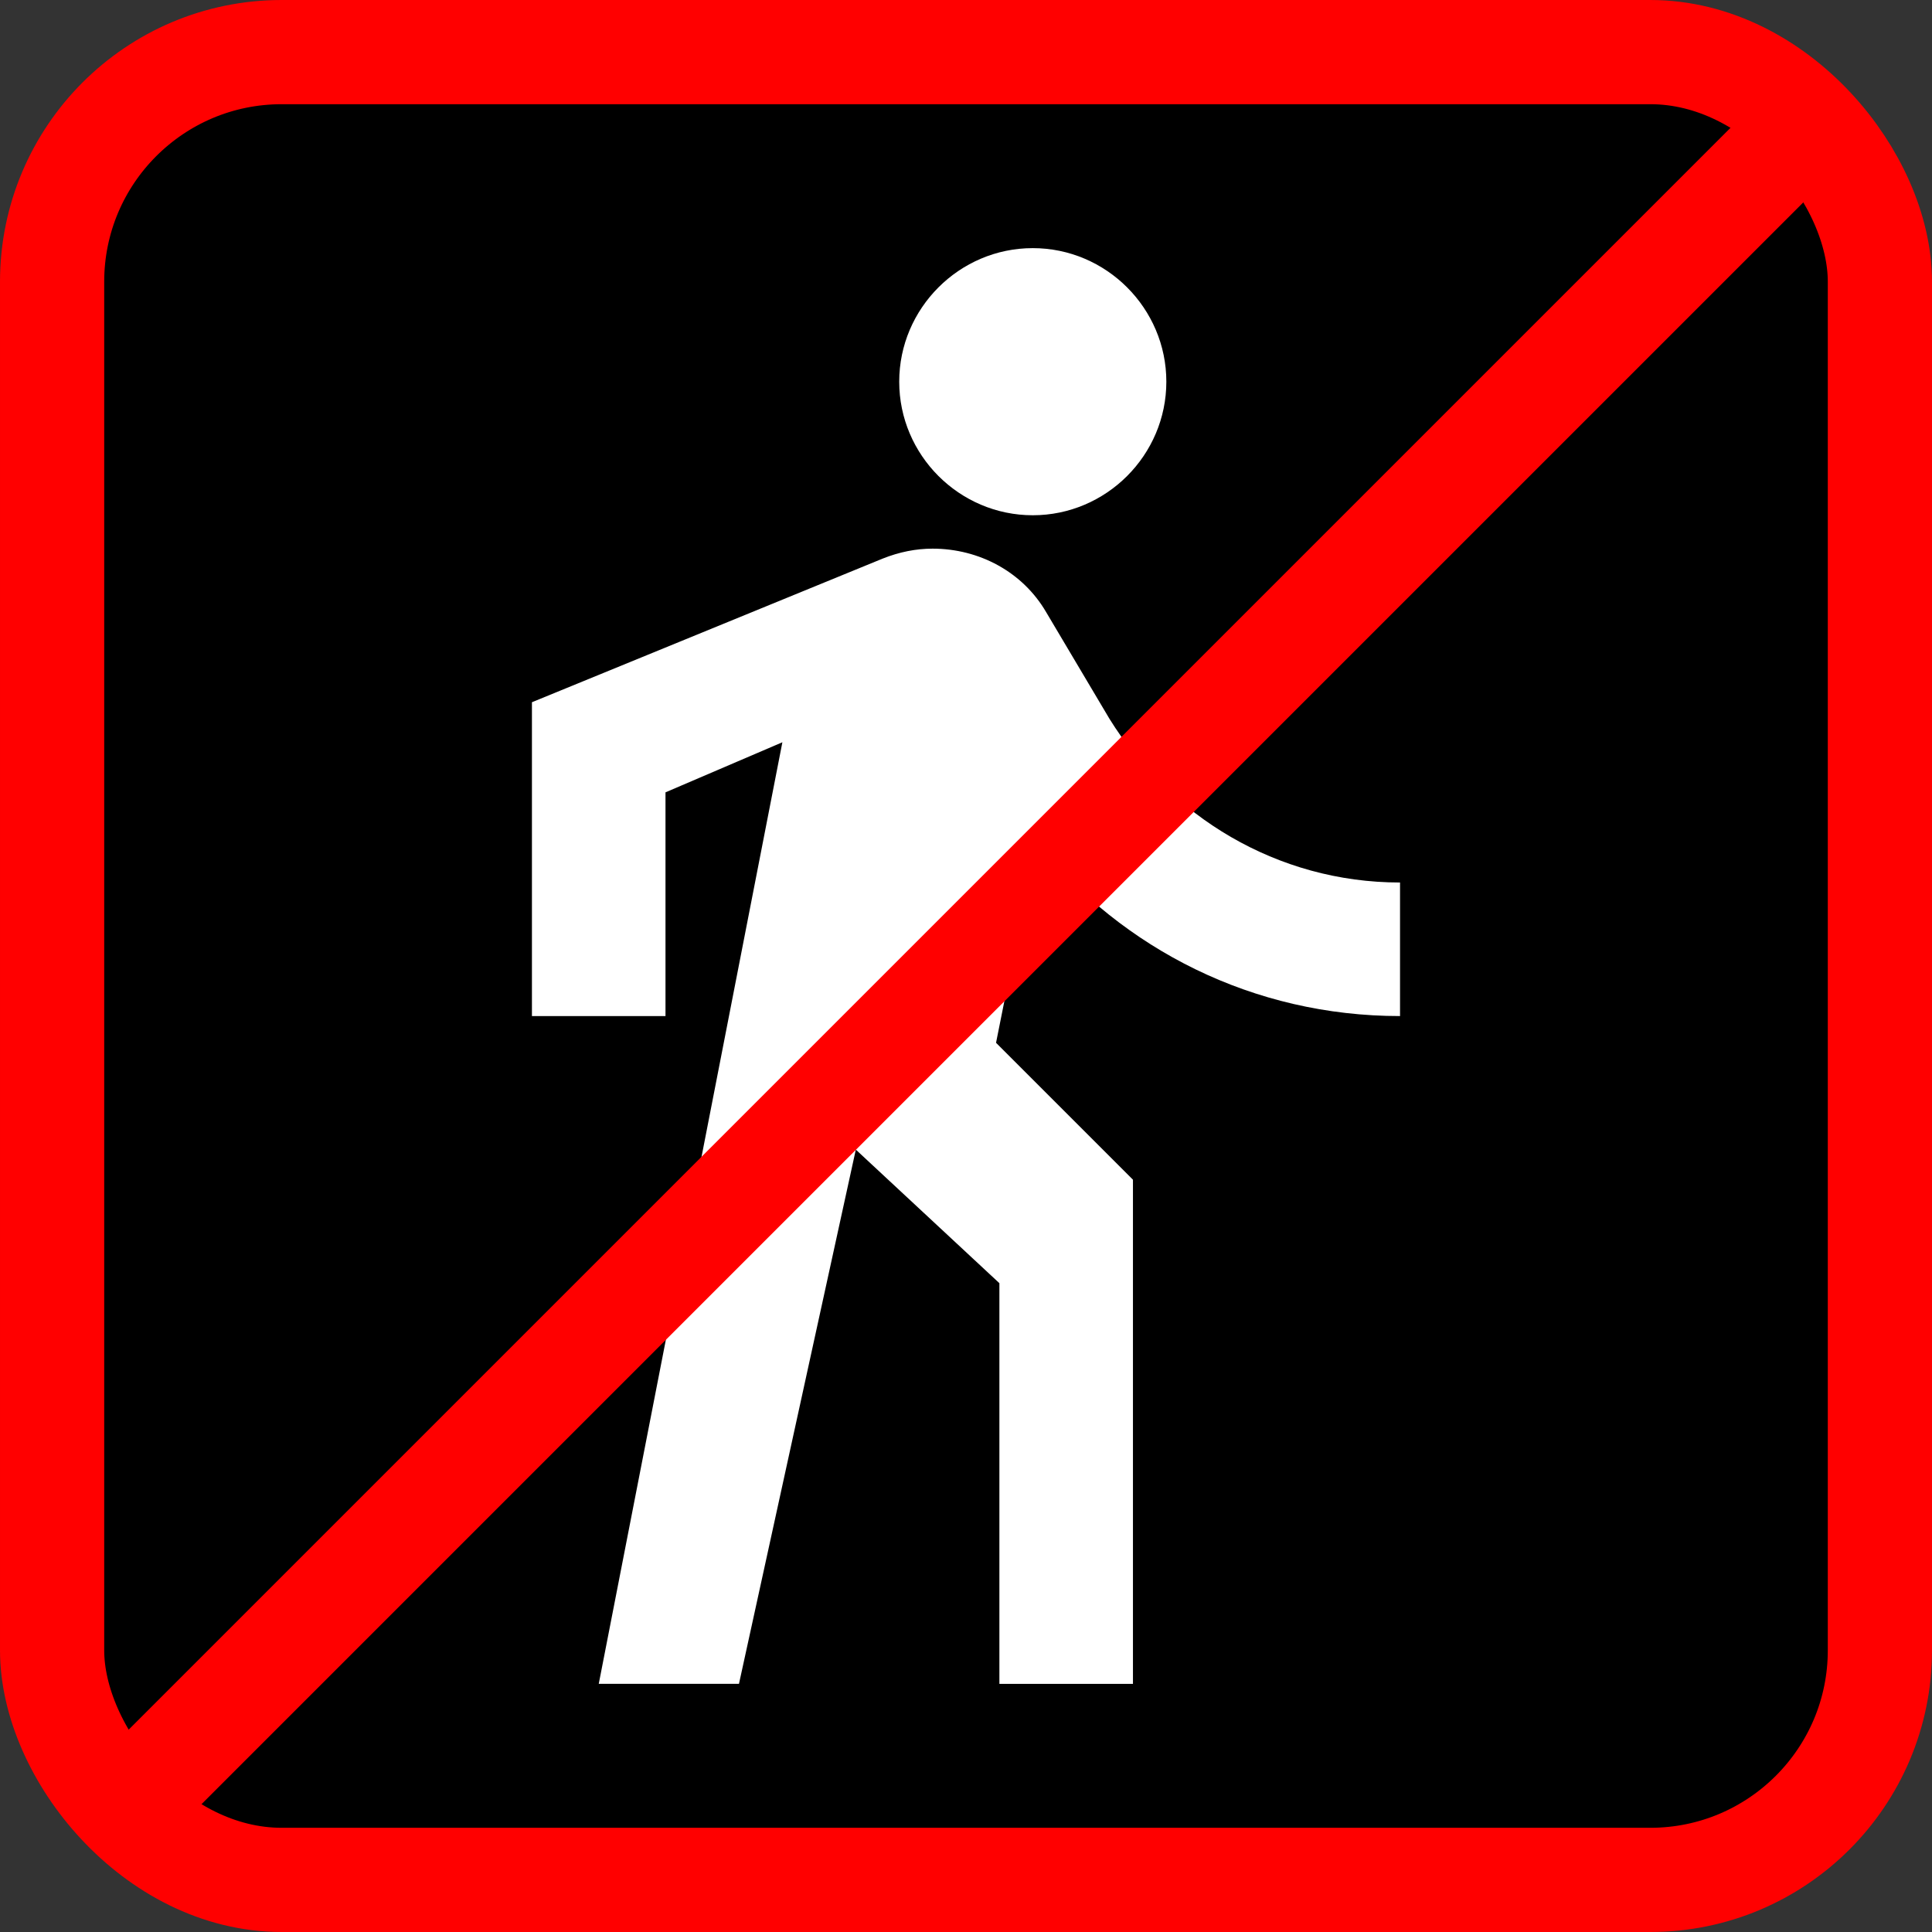 <?xml version="1.0" encoding="UTF-8" standalone="no"?>
<!-- Created with Inkscape (http://www.inkscape.org/) -->

<svg
   xmlns:dc="http://purl.org/dc/elements/1.1/"
   xmlns:cc="http://creativecommons.org/ns#"
   xmlns:rdf="http://www.w3.org/1999/02/22-rdf-syntax-ns#"
   xmlns:svg="http://www.w3.org/2000/svg"
   xmlns="http://www.w3.org/2000/svg"
   xmlns:sodipodi="http://sodipodi.sourceforge.net/DTD/sodipodi-0.dtd"
   xmlns:inkscape="http://www.inkscape.org/namespaces/inkscape"
   width="42.644mm"
   height="42.644mm"
   viewBox="0 0 42.644 42.644"
   version="1.1"
   id="svg8"
   sodipodi:docname="no_Significant_Hike.svg"
   inkscape:version="0.92.1 r15371">
  <rect x="0" y="0" width="42.644" height="42.644" fill="#333333" stroke="none"/>
  <defs
     id="defs2">
    <path
       d="M 0,0 H 48 V 48 H 0 Z"
       id="a"
       inkscape:connector-curvature="0" />
    <path
       d="M0 0h48v48H0z"
       id="a-8" />
  </defs>
  <sodipodi:namedview
     id="base"
     pagecolor="#ffffff"
     bordercolor="#666666"
     borderopacity="1.0"
     inkscape:pageopacity="0.0"
     inkscape:pageshadow="2"
     inkscape:zoom="0.98994949"
     inkscape:cx="-206.27035"
     inkscape:cy="13.013946"
     inkscape:document-units="mm"
     inkscape:current-layer="layer1"
     showgrid="false"
     inkscape:window-width="1632"
     inkscape:window-height="998"
     inkscape:window-x="48"
     inkscape:window-y="30"
     inkscape:window-maximized="1"
     fit-margin-top="0"
     fit-margin-left="0"
     fit-margin-right="0"
     fit-margin-bottom="0" />
  <g
     inkscape:label="Ebene 1"
     inkscape:groupmode="layer"
     id="layer1"
     transform="translate(-189.921,-307.984)">
    <rect
       ry="5.068"
       y="309.134"
       x="191.071"
       height="40.344"
       width="40.344"
       id="rect9537"
       style="opacity:1;fill:#000000;fill-opacity:1;fill-rule:nonzero;stroke:#ff0000;stroke-width:2.3;stroke-linecap:round;stroke-miterlimit:4;stroke-dasharray:none;stroke-opacity:1" />
    <path
       id="path9801"
       d="m 212.717,319.357 c 1.621,0 2.948,-1.327 2.948,-2.948 0,-1.621 -1.327,-2.948 -2.948,-2.948 -1.621,0 -2.948,1.327 -2.948,2.948 0,1.621 1.327,2.948 2.948,2.948 z m -5.527,5.011 -4.053,20.782 h 3.095 l 2.579,-11.791 3.169,2.948 v 8.844 h 2.948 v -11.128 l -3.022,-3.022 0.884,-4.422 c 1.916,2.358 4.79,3.832 8.033,3.832 v -2.948 c -2.727,0 -5.085,-1.474 -6.412,-3.611 l -1.4,-2.358 c -0.516,-0.884 -1.474,-1.4 -2.506,-1.4 -0.368,0 -0.737,0.074 -1.105,0.221 l -7.738,3.169 v 6.927 h 2.948 v -4.938 l 2.579,-1.105"
       clip-path="url(#b)"
       inkscape:connector-curvature="0"
       style="fill:#ffffff;fill-opacity:1;stroke-width:0.737" />
    <path
       style="fill:none;fill-rule:evenodd;stroke:#ff0000;stroke-width:2.3;stroke-linecap:butt;stroke-linejoin:miter;stroke-miterlimit:4;stroke-dasharray:none;stroke-opacity:1"
       d="M 192.615,347.934 229.871,310.678"
       id="path9539"
       inkscape:connector-curvature="0" />
  </g>
</svg>
